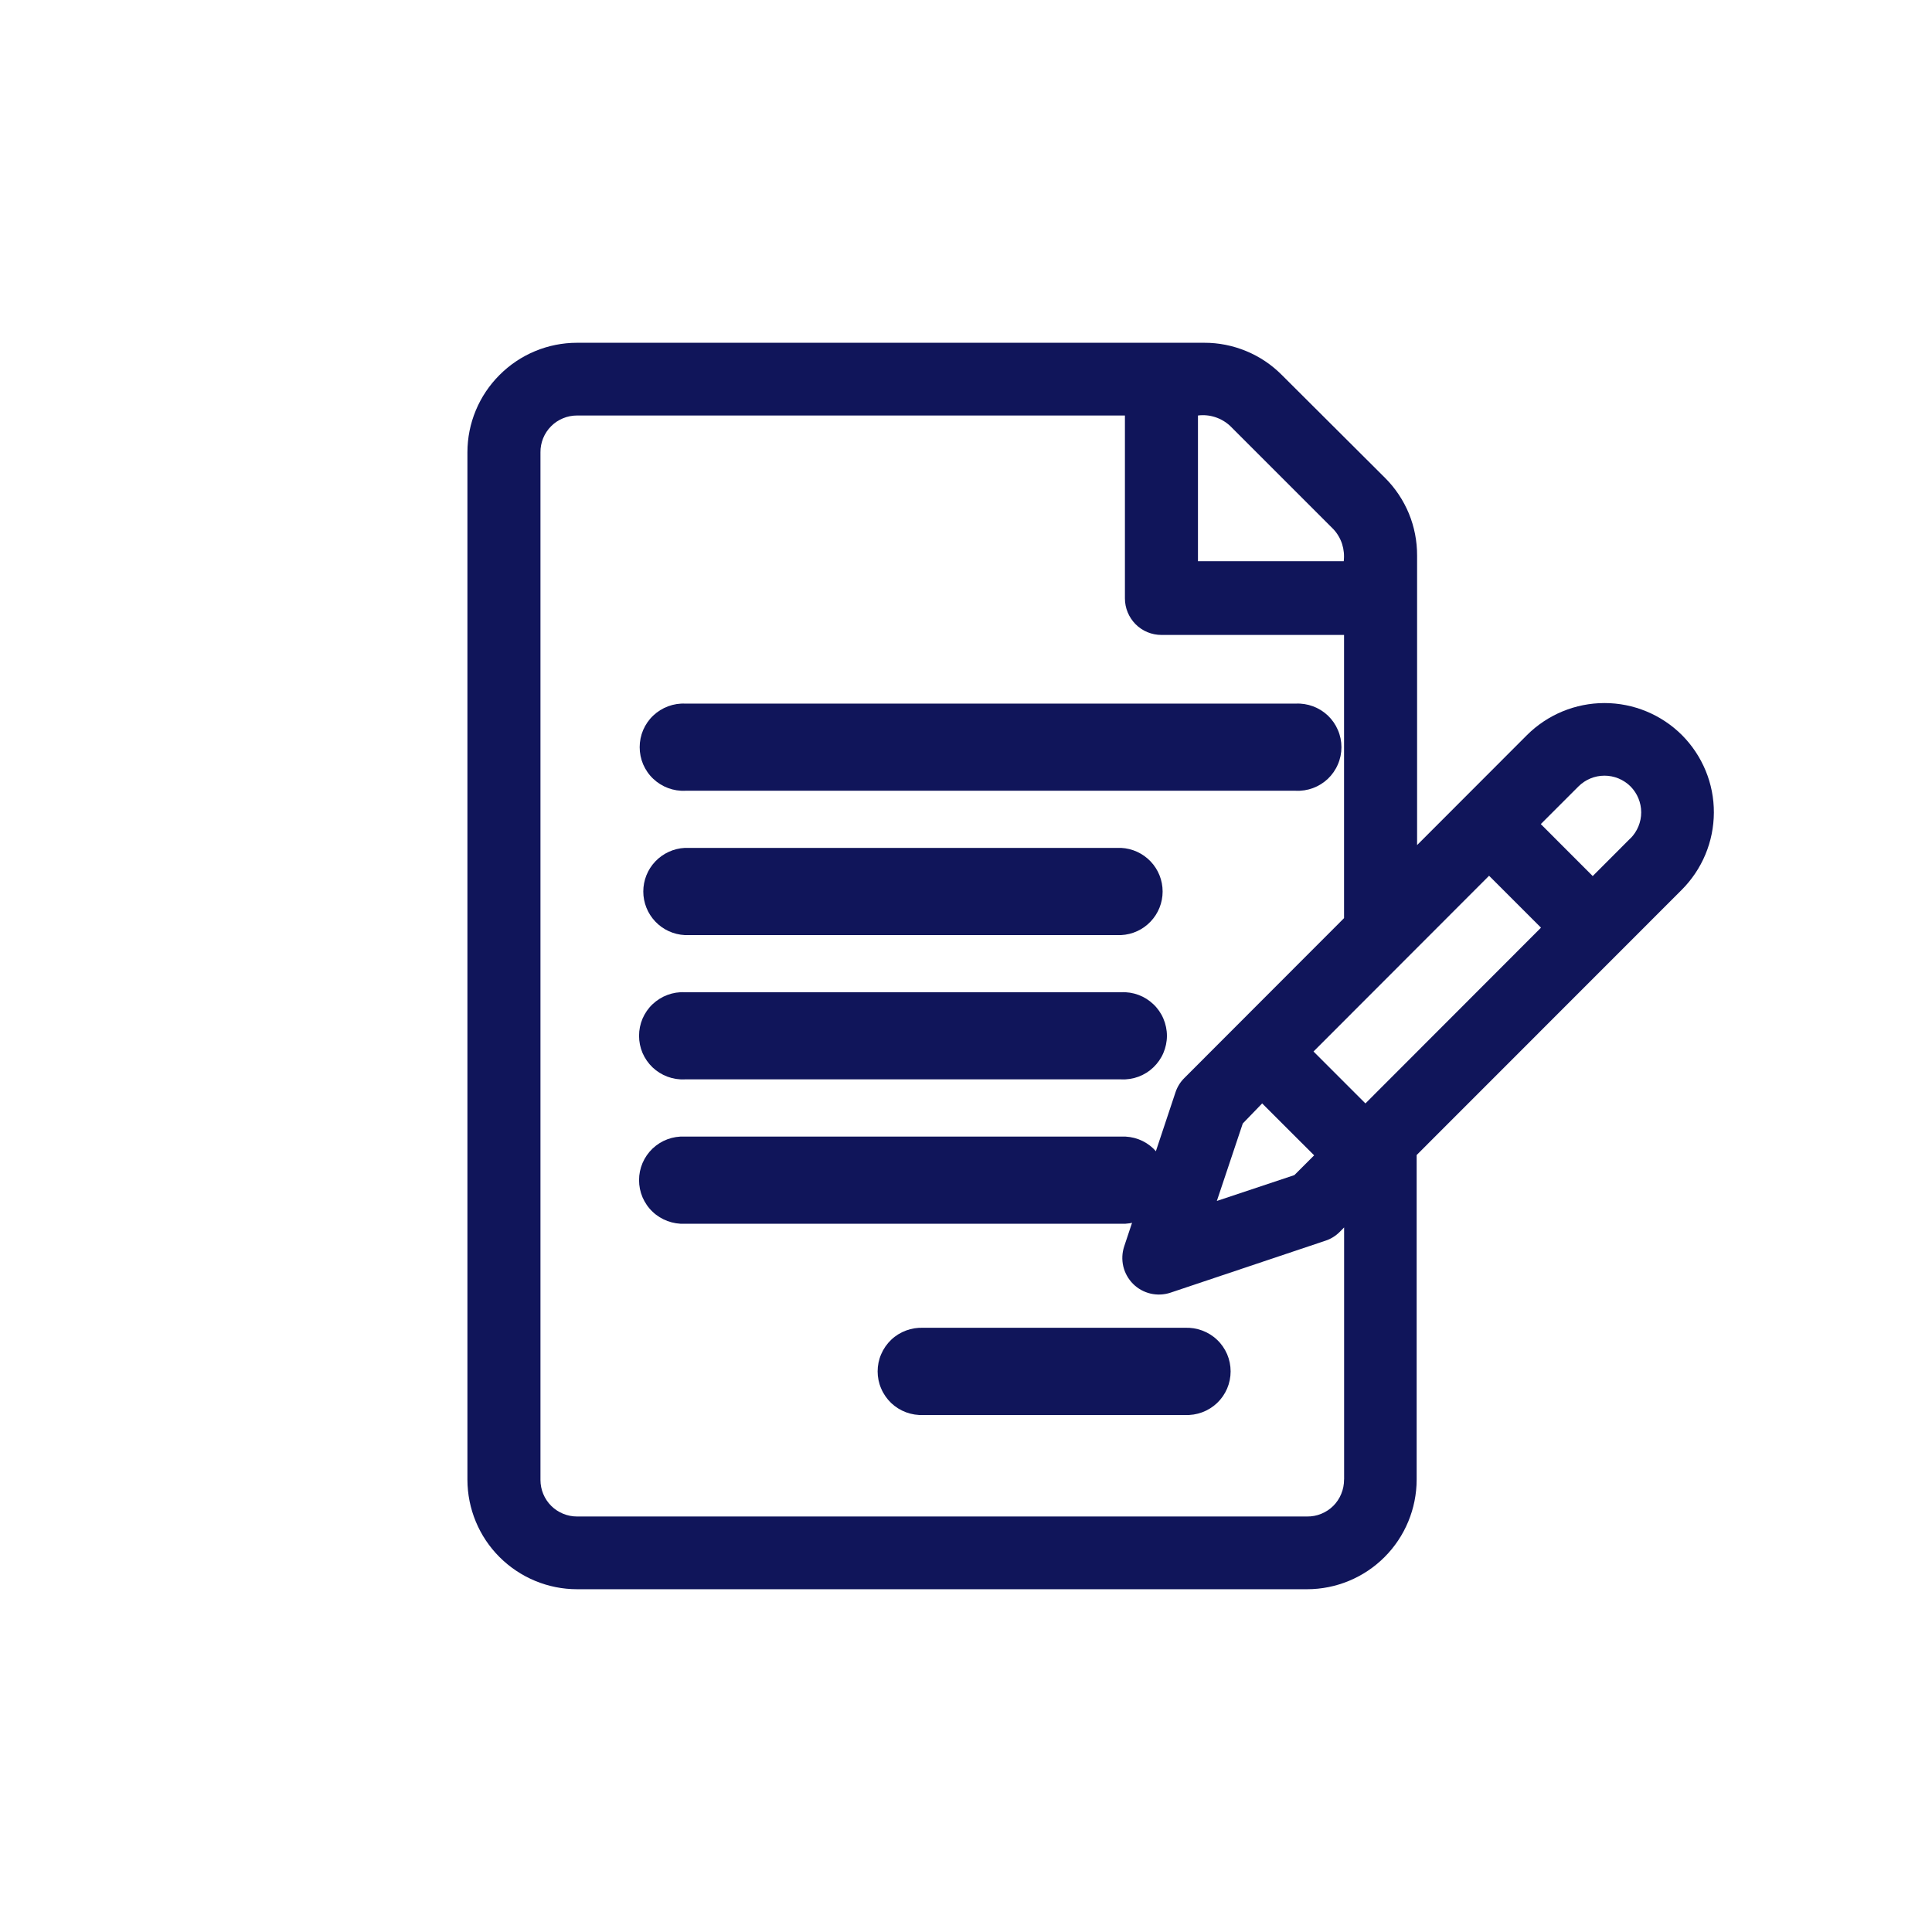 <svg width="31" height="31" viewBox="0 0 31 31" fill="none" xmlns="http://www.w3.org/2000/svg">
<path d="M26.988 11.795C26.658 11.466 26.211 11.281 25.745 11.281C25.279 11.281 24.831 11.466 24.501 11.795L22.738 13.56V8.915C22.739 8.683 22.694 8.453 22.606 8.239C22.517 8.025 22.387 7.83 22.223 7.667L20.566 6.015C20.403 5.851 20.209 5.721 19.995 5.633C19.782 5.545 19.553 5.499 19.322 5.5H9.259C8.792 5.5 8.345 5.686 8.016 6.016C7.686 6.345 7.5 6.792 7.5 7.258V23.743C7.501 24.209 7.686 24.656 8.016 24.985C8.346 25.314 8.793 25.5 9.259 25.5H20.972C21.439 25.5 21.886 25.314 22.215 24.985C22.545 24.655 22.73 24.208 22.731 23.742V18.533L26.982 14.28C27.145 14.117 27.275 13.924 27.364 13.711C27.453 13.498 27.499 13.27 27.5 13.039C27.501 12.808 27.456 12.579 27.368 12.366C27.28 12.153 27.151 11.959 26.988 11.795ZM19.222 6.667C19.315 6.655 19.409 6.664 19.498 6.693C19.587 6.722 19.669 6.77 19.737 6.833L21.394 8.49C21.458 8.558 21.506 8.64 21.535 8.729C21.563 8.818 21.572 8.912 21.561 9.005H19.222V6.667ZM21.566 23.743C21.566 23.821 21.551 23.898 21.521 23.97C21.492 24.042 21.448 24.108 21.393 24.163C21.337 24.218 21.272 24.261 21.2 24.29C21.128 24.32 21.05 24.334 20.972 24.333H9.259C9.103 24.333 8.954 24.271 8.844 24.162C8.734 24.052 8.672 23.902 8.672 23.747V7.258C8.671 7.181 8.686 7.104 8.715 7.032C8.744 6.961 8.787 6.895 8.842 6.84C8.896 6.785 8.961 6.742 9.033 6.712C9.104 6.682 9.181 6.667 9.259 6.667H18.05V9.602C18.05 9.757 18.112 9.906 18.222 10.017C18.332 10.127 18.481 10.188 18.637 10.188H21.566V14.732L19.837 16.463L19.004 17.297C18.939 17.361 18.891 17.439 18.862 17.525L18.038 20C18.004 20.103 17.999 20.214 18.024 20.32C18.049 20.426 18.104 20.523 18.18 20.6C18.257 20.677 18.354 20.731 18.46 20.756C18.566 20.781 18.677 20.776 18.78 20.742L21.267 19.908C21.354 19.88 21.432 19.831 21.496 19.767L21.567 19.695V23.733L21.566 23.743ZM20.252 17.705L21.086 18.538L20.769 18.855L19.525 19.27L19.941 18.027L20.252 17.705ZM21.909 17.705L21.076 16.872L23.893 14.052L24.726 14.885L21.909 17.705ZM26.16 13.452L25.556 14.057L24.723 13.223L25.328 12.618C25.439 12.508 25.588 12.446 25.745 12.446C25.901 12.446 26.051 12.508 26.162 12.618C26.272 12.729 26.334 12.879 26.334 13.035C26.334 13.191 26.272 13.341 26.162 13.452H26.16Z" fill="#10155A"/>
<path d="M20.788 11.29H10.998C10.903 11.285 10.809 11.3 10.72 11.333C10.631 11.366 10.55 11.417 10.481 11.482C10.412 11.547 10.358 11.626 10.32 11.713C10.283 11.8 10.264 11.894 10.264 11.989C10.264 12.084 10.283 12.178 10.32 12.265C10.358 12.352 10.412 12.431 10.481 12.496C10.55 12.561 10.631 12.612 10.72 12.645C10.809 12.678 10.903 12.693 10.998 12.688H20.79C20.884 12.693 20.979 12.678 21.068 12.645C21.157 12.612 21.238 12.561 21.307 12.496C21.375 12.431 21.43 12.352 21.467 12.265C21.505 12.178 21.524 12.084 21.524 11.989C21.524 11.894 21.505 11.8 21.467 11.713C21.43 11.626 21.375 11.547 21.307 11.482C21.238 11.417 21.157 11.366 21.068 11.333C20.979 11.3 20.884 11.285 20.79 11.29H20.788Z" fill="#10155A"/>
<path d="M17.989 13.605H10.988C10.809 13.614 10.639 13.692 10.515 13.822C10.391 13.952 10.322 14.125 10.322 14.305C10.322 14.484 10.391 14.657 10.515 14.787C10.639 14.918 10.809 14.995 10.988 15.004H17.989C18.169 14.995 18.338 14.918 18.462 14.787C18.586 14.657 18.655 14.484 18.655 14.305C18.655 14.125 18.586 13.952 18.462 13.822C18.338 13.692 18.169 13.614 17.989 13.605Z" fill="#10155A"/>
<path d="M17.989 15.921H10.988C10.893 15.916 10.799 15.931 10.71 15.964C10.621 15.997 10.54 16.048 10.471 16.113C10.402 16.178 10.348 16.257 10.31 16.344C10.273 16.431 10.254 16.525 10.254 16.62C10.254 16.715 10.273 16.809 10.31 16.896C10.348 16.983 10.402 17.061 10.471 17.127C10.54 17.192 10.621 17.243 10.71 17.276C10.799 17.309 10.893 17.324 10.988 17.319H17.989C18.084 17.324 18.179 17.309 18.268 17.276C18.357 17.243 18.438 17.192 18.506 17.127C18.575 17.061 18.63 16.983 18.667 16.896C18.704 16.809 18.724 16.715 18.724 16.62C18.724 16.525 18.704 16.431 18.667 16.344C18.63 16.257 18.575 16.178 18.506 16.113C18.438 16.048 18.357 15.997 18.268 15.964C18.179 15.931 18.084 15.916 17.989 15.921Z" fill="#10155A"/>
<path d="M17.989 18.237H10.988C10.893 18.233 10.799 18.247 10.71 18.28C10.621 18.313 10.54 18.364 10.471 18.429C10.402 18.495 10.348 18.573 10.31 18.661C10.273 18.748 10.254 18.841 10.254 18.936C10.254 19.031 10.273 19.125 10.31 19.212C10.348 19.299 10.402 19.378 10.471 19.443C10.54 19.509 10.621 19.559 10.71 19.592C10.799 19.625 10.893 19.64 10.988 19.636H17.989C18.084 19.64 18.179 19.625 18.268 19.592C18.357 19.559 18.438 19.509 18.506 19.443C18.575 19.378 18.63 19.299 18.667 19.212C18.704 19.125 18.724 19.031 18.724 18.936C18.724 18.841 18.704 18.748 18.667 18.661C18.63 18.573 18.575 18.495 18.506 18.429C18.438 18.364 18.357 18.313 18.268 18.28C18.179 18.247 18.084 18.233 17.989 18.237Z" fill="#10155A"/>
<path d="M19.012 21.305H14.816C14.722 21.301 14.627 21.316 14.538 21.349C14.449 21.382 14.368 21.432 14.299 21.498C14.231 21.563 14.176 21.642 14.139 21.729C14.101 21.816 14.082 21.91 14.082 22.005C14.082 22.099 14.101 22.193 14.139 22.28C14.176 22.368 14.231 22.446 14.299 22.512C14.368 22.577 14.449 22.628 14.538 22.661C14.627 22.694 14.722 22.709 14.816 22.704H19.012C19.107 22.709 19.201 22.694 19.29 22.661C19.379 22.628 19.46 22.577 19.529 22.512C19.598 22.446 19.652 22.368 19.69 22.28C19.727 22.193 19.746 22.099 19.746 22.005C19.746 21.91 19.727 21.816 19.69 21.729C19.652 21.642 19.598 21.563 19.529 21.498C19.46 21.432 19.379 21.382 19.29 21.349C19.201 21.316 19.107 21.301 19.012 21.305Z" fill="#10155A"/>
</svg>
